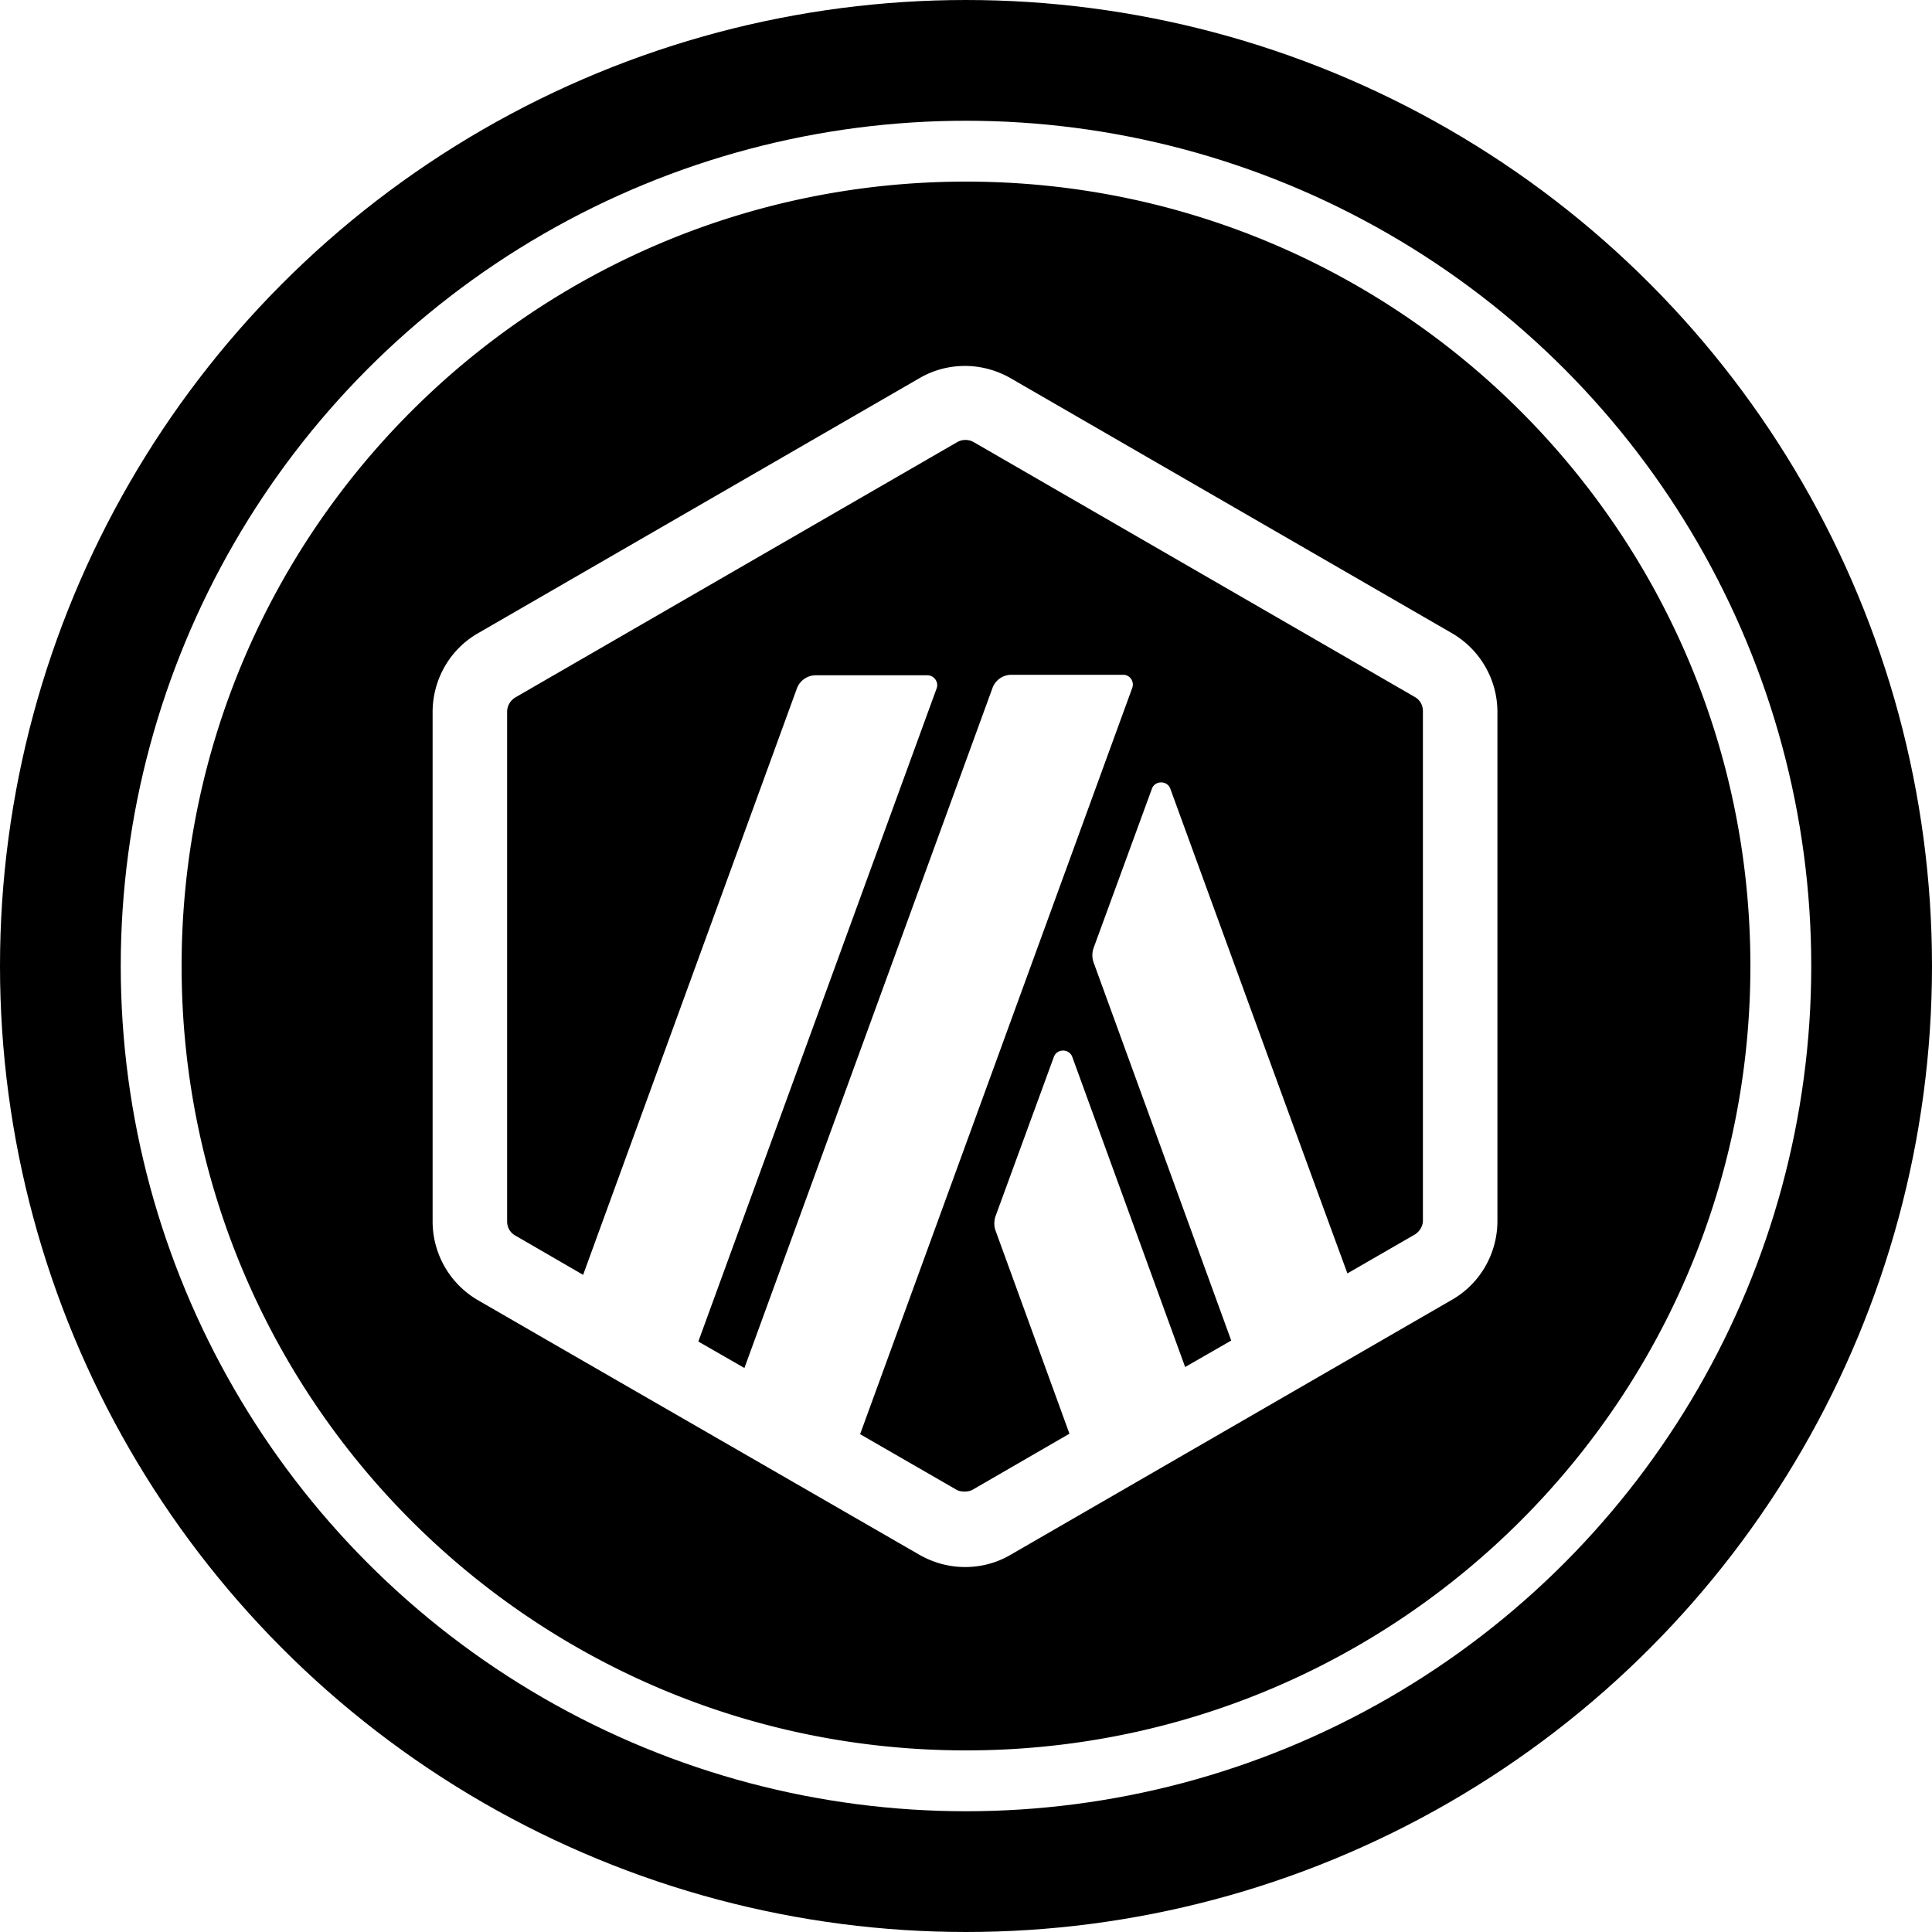 <svg xmlns="http://www.w3.org/2000/svg" width="32" height="32" fill="none" viewBox="0 0 32 32"><circle cx="16" cy="16" r="15" stroke="currentColor" stroke-width="2"/><g clip-path="url(#arbitrum__circleClip)"><g fill="currentColor" style="transform:scale(.812);transform-origin:50% 50%"><path d="M16 0C7.16 0 0 7.16 0 16s7.16 16 16 16 16-7.16 16-16S24.84 0 16 0m10.84 21.2c0 .66-.35 1.28-.93 1.61l-9 5.2c-.29.17-.61.25-.93.25-.33 0-.65-.09-.93-.25l-7.39-4.26-1.61-.93a1.86 1.86 0 0 1-.93-1.61V10.82c0-.66.35-1.28.93-1.61l9-5.2c.29-.17.61-.25.93-.25.33 0 .65.09.93.25l9 5.2c.57.33.93.94.93 1.61v10.39z"/><path d="M16.15 5.31a.33.33 0 0 0-.17-.04c-.06 0-.12.02-.17.05l-9 5.2c-.1.06-.17.17-.17.29v10.4c0 .12.06.23.17.29l1.38.8 4.36-11.96a.41.41 0 0 1 .38-.27h2.28c.14 0 .24.14.19.27l-4.86 13.32.94.54 5.06-13.87a.41.41 0 0 1 .38-.27h2.28s.05 0 .07.01a.2.2 0 0 1 .12.26l-5.55 15.22 1.96 1.13c.05.03.11.04.17.04s.12-.01.17-.04l1.97-1.14-1.51-4.15a.45.45 0 0 1 0-.28l1.19-3.25c.06-.18.32-.18.38 0l2.3 6.32.94-.54-2.81-7.72a.45.45 0 0 1 0-.28l1.19-3.25c.06-.18.32-.18.38 0 0 0 2.8 7.68 3.61 9.88l1.37-.79c.1-.06.17-.17.17-.29V10.8c0-.12-.06-.23-.17-.29z"/></g></g><defs><clipPath id="arbitrum__circleClip"><circle cx="16" cy="16" r="13"/></clipPath></defs></svg>